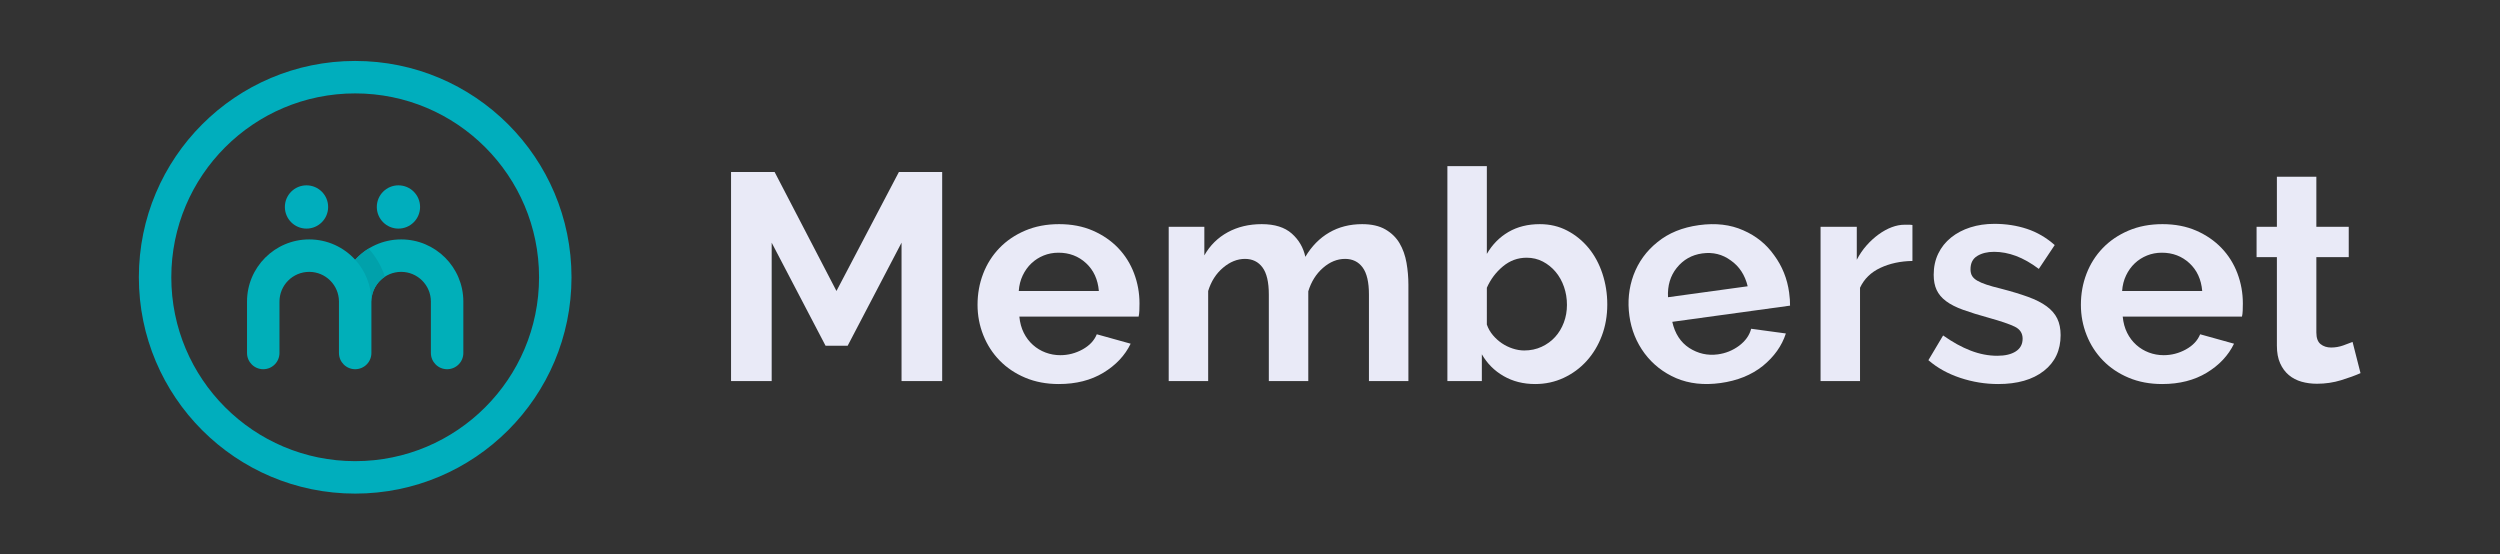 <?xml version="1.0" encoding="UTF-8"?>
<svg preserveAspectRatio="xMidYMid slice" xmlns="http://www.w3.org/2000/svg" version="1.1" id="svg2" width="1700px" height="377px" viewBox="0 0 1700.787 377.953">
  <rect x="0" y="0" width="1700.787" height="377.953" fill="#333333" stroke="none"/>
  <defs id="defs6">
    <clipPath id="clipPath18">
      <path d="M 0,283.465 H 1275.591 V 0 H 0 Z" id="path16"></path>
    </clipPath>
  </defs>
  <g id="g10" transform="matrix(1.333,0,0,-1.333,0,377.953)">
    <g id="g12">
      <g id="g14" clip-path="url(#clipPath18)">
        <g id="g20" transform="translate(126.069,129.312)">
          <path d="m 0,0 c 0,17.53 14.211,31.742 31.741,31.742 9.295,0 17.656,-3.996 23.461,-10.362 5.805,6.366 14.167,10.362 23.461,10.362 17.53,0 31.742,-14.212 31.742,-31.742 v -26.221 c 0,-4.573 -3.708,-8.28 -8.28,-8.28 -4.574,0 -8.281,3.707 -8.281,8.28 V 0 c 0,8.384 -6.797,15.181 -15.181,15.181 C 70.279,15.181 63.482,8.384 63.482,0 v -26.221 c 0,-4.573 -3.707,-8.28 -8.28,-8.28 -4.573,0 -8.28,3.707 -8.28,8.28 V 0 c 0,8.384 -6.797,15.181 -15.181,15.181 -8.384,0 -15.18,-6.797 -15.18,-15.181 v -26.221 c 0,-4.573 -3.708,-8.28 -8.281,-8.28 -4.573,0 -8.28,3.707 -8.28,8.28 z" style="fill:#00afb9;fill-opacity:1;fill-rule:nonzero;stroke:none" id="path22"></path>
        </g>
        <g id="g24" transform="translate(196.45,142.035)">
          <path d="m 0,0 c -4.155,-2.708 -6.899,-7.39 -6.899,-12.725 0,8.239 -3.137,15.737 -8.284,21.384 2.011,2.198 4.316,4.12 6.872,5.684 C -4.62,10.232 -1.77,5.362 0,0" style="fill:#00a1ab;fill-opacity:1;fill-rule:nonzero;stroke:none" id="path26"></path>
        </g>
        <g id="g28" transform="translate(167.47,177.614)">
          <path d="m 0,0 c 0,-6.098 -4.943,-11.041 -11.04,-11.041 -6.098,0 -11.041,4.943 -11.041,11.041 0,6.097 4.943,11.04 11.041,11.04 C -4.943,11.04 0,6.097 0,0" style="fill:#00aebd;fill-opacity:1;fill-rule:nonzero;stroke:none" id="path30"></path>
        </g>
        <g id="g32" transform="translate(203.351,166.573)">
          <path d="m 0,0 c 6.098,0 11.041,4.943 11.041,11.041 0,6.097 -4.943,11.04 -11.041,11.04 -6.097,0 -11.04,-4.943 -11.04,-11.04 C -11.04,4.943 -6.097,0 0,0" style="fill:#00aebd;fill-opacity:1;fill-rule:nonzero;stroke:none" id="path34"></path>
        </g>
        <g id="g36" transform="translate(87.427,141.732)">
          <path d="m 0,0 c 0,-51.829 42.015,-93.844 93.844,-93.844 51.828,0 93.843,42.015 93.843,93.844 0,51.829 -42.015,93.844 -93.843,93.844 C 42.015,93.844 0,51.829 0,0 M 93.844,110.405 C 32.869,110.405 -16.561,60.975 -16.561,0 c 0,-60.975 49.43,-110.405 110.405,-110.405 60.974,0 110.405,49.43 110.405,110.405 0,60.975 -49.431,110.405 -110.405,110.405" style="fill:#00aebd;fill-opacity:1;fill-rule:evenodd;stroke:none" id="path38"></path>
        </g>
        <g id="g40" transform="translate(851.294,131.551)">
          <path d="M 0,0 40.661,5.587 C 39.265,11.343 36.394,15.737 32.046,18.768 27.783,21.912 22.932,23.11 17.49,22.362 12.148,21.628 7.799,19.166 4.443,14.975 1.173,10.897 -0.308,5.905 0,0 m 26.733,-43.803 c -8.409,-1.155 -15.932,-0.324 -22.569,2.493 -6.538,2.831 -11.904,7.033 -16.096,12.606 -4.207,5.671 -6.799,12.069 -7.778,19.192 -1.006,7.321 -0.298,14.273 2.124,20.855 2.507,6.696 6.576,12.294 12.207,16.797 5.617,4.603 12.68,7.489 21.188,8.657 8.508,1.169 16.038,0.289 22.59,-2.641 6.538,-2.832 11.811,-7.096 15.82,-12.795 4.094,-5.586 6.623,-11.891 7.589,-18.916 0.353,-2.572 0.51,-4.819 0.472,-6.739 L 2.178,-12.552 c 1.324,-5.968 4.202,-10.41 8.635,-13.329 4.533,-2.906 9.42,-3.998 14.664,-3.277 3.958,0.544 7.538,1.993 10.742,4.348 3.29,2.469 5.361,5.374 6.212,8.717 l 17.718,-2.404 c -2.053,-6.331 -5.981,-11.859 -11.783,-16.588 -5.814,-4.629 -13.026,-7.536 -21.633,-8.718" style="fill-opacity: 1; fill-rule: nonzero; stroke: none; fill: rgb(233, 234, 247);" id="path42"></path>
        </g>
        <g id="g44" transform="translate(460.113,88.747)">
          <path d="m 0,0 v 70.634 l -27.502,-52.6 h -11.271 l -27.502,52.6 V 0 h -20.74 v 106.703 h 22.243 l 31.559,-60.716 31.86,60.716 H 20.739 L 20.739,0 Z" style="fill-opacity: 1; fill-rule: nonzero; stroke: none; fill: rgb(233, 234, 247);" id="path46"></path>
        </g>
        <g id="g48" transform="translate(560.818,134.734)">
          <path d="m 0,0 c -0.502,5.911 -2.682,10.644 -6.537,14.202 -3.859,3.556 -8.543,5.336 -14.051,5.336 -2.706,0 -5.237,-0.478 -7.59,-1.429 -2.356,-0.953 -4.433,-2.28 -6.237,-3.983 -1.804,-1.704 -3.283,-3.756 -4.434,-6.161 C -40.001,5.561 -40.678,2.905 -40.877,0 Z m -20.439,-47.49 c -6.311,0 -12.022,1.077 -17.132,3.231 -5.11,2.154 -9.468,5.084 -13.075,8.792 -3.606,3.705 -6.387,8.014 -8.341,12.925 -1.953,4.908 -2.93,10.069 -2.93,15.479 0,5.61 0.951,10.895 2.855,15.855 1.902,4.959 4.659,9.317 8.266,13.075 3.607,3.757 7.989,6.737 13.15,8.941 5.159,2.203 10.945,3.307 17.357,3.307 6.411,0 12.148,-1.104 17.208,-3.307 5.058,-2.204 9.367,-5.161 12.925,-8.867 3.555,-3.707 6.26,-8.016 8.115,-12.924 1.853,-4.91 2.78,-10.02 2.78,-15.329 0,-1.303 -0.026,-2.555 -0.074,-3.757 -0.052,-1.202 -0.177,-2.205 -0.376,-3.005 h -60.866 c 0.301,-3.108 1.052,-5.862 2.255,-8.266 1.202,-2.405 2.754,-4.459 4.658,-6.161 1.903,-1.706 4.058,-3.007 6.462,-3.909 2.406,-0.902 4.908,-1.352 7.515,-1.352 4.006,0 7.789,0.977 11.346,2.93 3.555,1.954 5.986,4.533 7.289,7.74 L 16.231,-26.9 C 13.324,-32.913 8.691,-37.848 2.33,-41.704 -4.034,-45.562 -11.623,-47.49 -20.439,-47.49" style="fill-opacity: 1; fill-rule: nonzero; stroke: none; fill: rgb(233, 234, 247);" id="path50"></path>
        </g>
        <g id="g52" transform="translate(718.797,88.747)">
          <path d="m 0,0 h -20.138 v 44.183 c 0,6.313 -1.077,10.92 -3.231,13.827 -2.156,2.904 -5.136,4.358 -8.942,4.358 -4.008,0 -7.765,-1.529 -11.272,-4.584 -3.507,-3.057 -6.011,-7.039 -7.514,-11.948 V 0 h -20.138 v 44.183 c 0,6.313 -1.078,10.92 -3.231,13.827 -2.156,2.904 -5.135,4.358 -8.942,4.358 -3.907,0 -7.641,-1.503 -11.196,-4.508 -3.558,-3.006 -6.087,-6.965 -7.589,-11.873 V 0 h -20.139 v 78.749 h 18.185 V 64.171 c 2.905,5.11 6.887,9.04 11.947,11.798 5.058,2.755 10.845,4.133 17.358,4.133 6.613,0 11.722,-1.604 15.329,-4.809 3.607,-3.208 5.91,-7.165 6.913,-11.873 3.206,5.41 7.263,9.543 12.174,12.399 4.907,2.855 10.519,4.283 16.831,4.283 4.81,0 8.766,-0.902 11.873,-2.706 3.104,-1.803 5.509,-4.158 7.214,-7.063 1.702,-2.907 2.878,-6.213 3.531,-9.919 C -0.326,56.707 0,52.949 0,49.143 Z" style="fill-opacity: 1; fill-rule: nonzero; stroke: none; fill: rgb(233, 234, 247);" id="path54"></path>
        </g>
        <g id="g56" transform="translate(777.92,104.376)">
          <path d="m 0,0 c 3.206,0 6.162,0.625 8.867,1.878 2.705,1.252 5.008,2.931 6.913,5.035 1.902,2.104 3.382,4.558 4.433,7.364 1.053,2.804 1.579,5.81 1.579,9.017 0,3.206 -0.503,6.261 -1.504,9.167 -1.002,2.906 -2.43,5.46 -4.283,7.665 -1.855,2.203 -4.033,3.957 -6.537,5.26 -2.506,1.301 -5.26,1.954 -8.265,1.954 -4.509,0 -8.543,-1.48 -12.099,-4.434 -3.557,-2.956 -6.288,-6.588 -8.19,-10.895 V 13.225 c 0.699,-2.005 1.729,-3.808 3.081,-5.41 1.352,-1.604 2.879,-2.982 4.583,-4.133 C -9.719,2.529 -7.866,1.627 -5.861,0.977 -3.857,0.324 -1.904,0 0,0 m 5.561,-17.132 c -6.012,0 -11.373,1.352 -16.081,4.058 -4.71,2.704 -8.416,6.41 -11.121,11.12 V -15.629 H -39.224 V 94.078 h 20.138 V 49.293 c 2.804,4.81 6.485,8.54 11.045,11.197 4.559,2.654 9.894,3.982 16.006,3.982 5.11,0 9.769,-1.103 13.976,-3.306 4.209,-2.205 7.839,-5.162 10.896,-8.867 3.056,-3.708 5.411,-8.066 7.063,-13.075 1.654,-5.011 2.481,-10.27 2.481,-15.78 0,-5.71 -0.928,-11.022 -2.781,-15.93 -1.855,-4.91 -4.433,-9.193 -7.739,-12.849 -3.307,-3.659 -7.214,-6.537 -11.723,-8.641 -4.508,-2.105 -9.369,-3.156 -14.577,-3.156" style="fill-opacity: 1; fill-rule: nonzero; stroke: none; fill: rgb(233, 234, 247);" id="path58"></path>
        </g>
        <g id="g60" transform="translate(976.038,150.063)">
          <path d="m 0,0 c -6.112,-0.101 -11.572,-1.277 -16.381,-3.532 -4.809,-2.253 -8.265,-5.635 -10.37,-10.144 v -47.64 h -20.138 v 78.749 h 18.486 V 0.601 c 1.401,2.706 3.054,5.133 4.959,7.289 1.902,2.154 3.957,4.032 6.161,5.636 2.203,1.601 4.434,2.829 6.688,3.682 2.254,0.85 4.434,1.277 6.537,1.277 h 2.48 c 0.55,0 1.076,-0.051 1.578,-0.15 z" style="fill-opacity: 1; fill-rule: nonzero; stroke: none; fill: rgb(233, 234, 247);" id="path62"></path>
        </g>
        <g id="g64" transform="translate(1019.8,87.244)">
          <path d="m 0,0 c -6.612,0 -13.075,1.052 -19.386,3.156 -6.313,2.104 -11.723,5.11 -16.231,9.017 l 7.514,12.624 c 4.809,-3.407 9.491,-5.987 14.051,-7.739 4.558,-1.755 9.093,-2.631 13.601,-2.631 4.006,0 7.162,0.751 9.468,2.255 2.304,1.503 3.457,3.656 3.457,6.462 0,2.803 -1.353,4.858 -4.058,6.162 -2.706,1.301 -7.115,2.803 -13.225,4.508 -5.11,1.402 -9.468,2.755 -13.075,4.058 -3.607,1.3 -6.514,2.78 -8.717,4.433 -2.204,1.653 -3.808,3.555 -4.809,5.711 -1.003,2.153 -1.503,4.734 -1.503,7.739 0,4.007 0.776,7.613 2.33,10.821 1.552,3.206 3.731,5.937 6.537,8.191 2.804,2.254 6.087,3.982 9.844,5.184 3.757,1.203 7.838,1.804 12.248,1.804 5.911,0 11.446,-0.853 16.607,-2.555 5.159,-1.704 9.892,-4.459 14.201,-8.266 L 20.739,58.762 c -4.008,3.005 -7.89,5.207 -11.647,6.612 -3.757,1.402 -7.49,2.104 -11.196,2.104 -3.407,0 -6.263,-0.702 -8.567,-2.104 -2.305,-1.405 -3.456,-3.658 -3.456,-6.763 0,-1.404 0.274,-2.555 0.827,-3.457 0.549,-0.902 1.428,-1.704 2.629,-2.404 1.203,-0.702 2.781,-1.379 4.734,-2.029 1.954,-0.652 4.383,-1.329 7.29,-2.029 5.41,-1.404 10.043,-2.805 13.901,-4.208 3.855,-1.404 7.012,-3.005 9.467,-4.809 2.454,-1.803 4.258,-3.884 5.411,-6.237 1.151,-2.355 1.728,-5.184 1.728,-8.491 0,-7.716 -2.856,-13.802 -8.566,-18.26 C 17.583,2.229 9.818,0 0,0" style="fill-opacity: 1; fill-rule: nonzero; stroke: none; fill: rgb(233, 234, 247);" id="path66"></path>
        </g>
        <g id="g68" transform="translate(1123.931,134.734)">
          <path d="m 0,0 c -0.502,5.911 -2.682,10.644 -6.538,14.202 -3.857,3.556 -8.542,5.336 -14.051,5.336 -2.705,0 -5.236,-0.478 -7.589,-1.429 -2.356,-0.953 -4.434,-2.28 -6.238,-3.983 -1.803,-1.704 -3.282,-3.756 -4.433,-6.161 C -40.002,5.561 -40.678,2.905 -40.877,0 Z m -20.439,-47.49 c -6.312,0 -12.022,1.077 -17.133,3.231 -5.109,2.154 -9.467,5.084 -13.074,8.792 -3.606,3.705 -6.388,8.014 -8.34,12.925 -1.954,4.908 -2.932,10.069 -2.932,15.479 0,5.61 0.951,10.895 2.856,15.855 1.902,4.959 4.659,9.317 8.266,13.075 3.607,3.757 7.988,6.737 13.15,8.941 5.158,2.203 10.944,3.307 17.357,3.307 6.412,0 12.147,-1.104 17.208,-3.307 5.058,-2.204 9.367,-5.161 12.925,-8.867 3.555,-3.707 6.26,-8.016 8.115,-12.924 1.853,-4.91 2.78,-10.02 2.78,-15.329 0,-1.303 -0.025,-2.555 -0.074,-3.757 -0.052,-1.202 -0.177,-2.205 -0.377,-3.005 h -60.865 c 0.301,-3.108 1.052,-5.862 2.255,-8.266 1.201,-2.405 2.754,-4.459 4.658,-6.161 1.902,-1.706 4.058,-3.007 6.462,-3.909 2.405,-0.902 4.909,-1.352 7.515,-1.352 4.006,0 7.789,0.977 11.346,2.93 3.555,1.954 5.986,4.533 7.289,7.74 L 16.231,-26.9 C 13.323,-32.913 8.69,-37.848 2.33,-41.704 -4.034,-45.562 -11.624,-47.49 -20.439,-47.49" style="fill-opacity: 1; fill-rule: nonzero; stroke: none; fill: rgb(233, 234, 247);" id="path70"></path>
        </g>
        <g id="g72" transform="translate(1204.724,92.804)">
          <path d="m 0,0 c -2.706,-1.202 -6.011,-2.404 -9.919,-3.606 -3.907,-1.203 -8.017,-1.804 -12.323,-1.804 -2.806,0 -5.436,0.352 -7.89,1.052 -2.456,0.7 -4.61,1.827 -6.462,3.381 -1.856,1.553 -3.333,3.556 -4.434,6.012 -1.104,2.454 -1.653,5.433 -1.653,8.942 V 59.212 H -53.05 v 15.48 h 10.369 v 25.549 h 20.139 V 74.692 H -6.011 V 59.212 H -22.542 V 20.74 c 0,-2.807 0.725,-4.786 2.178,-5.937 1.451,-1.153 3.232,-1.728 5.336,-1.728 2.104,0 4.155,0.35 6.161,1.052 2.003,0.7 3.607,1.301 4.809,1.803 z" style="fill-opacity: 1; fill-rule: nonzero; stroke: none; fill: rgb(233, 234, 247);" id="path74"></path>
        </g>
      </g>
    </g>
  </g>
</svg>
